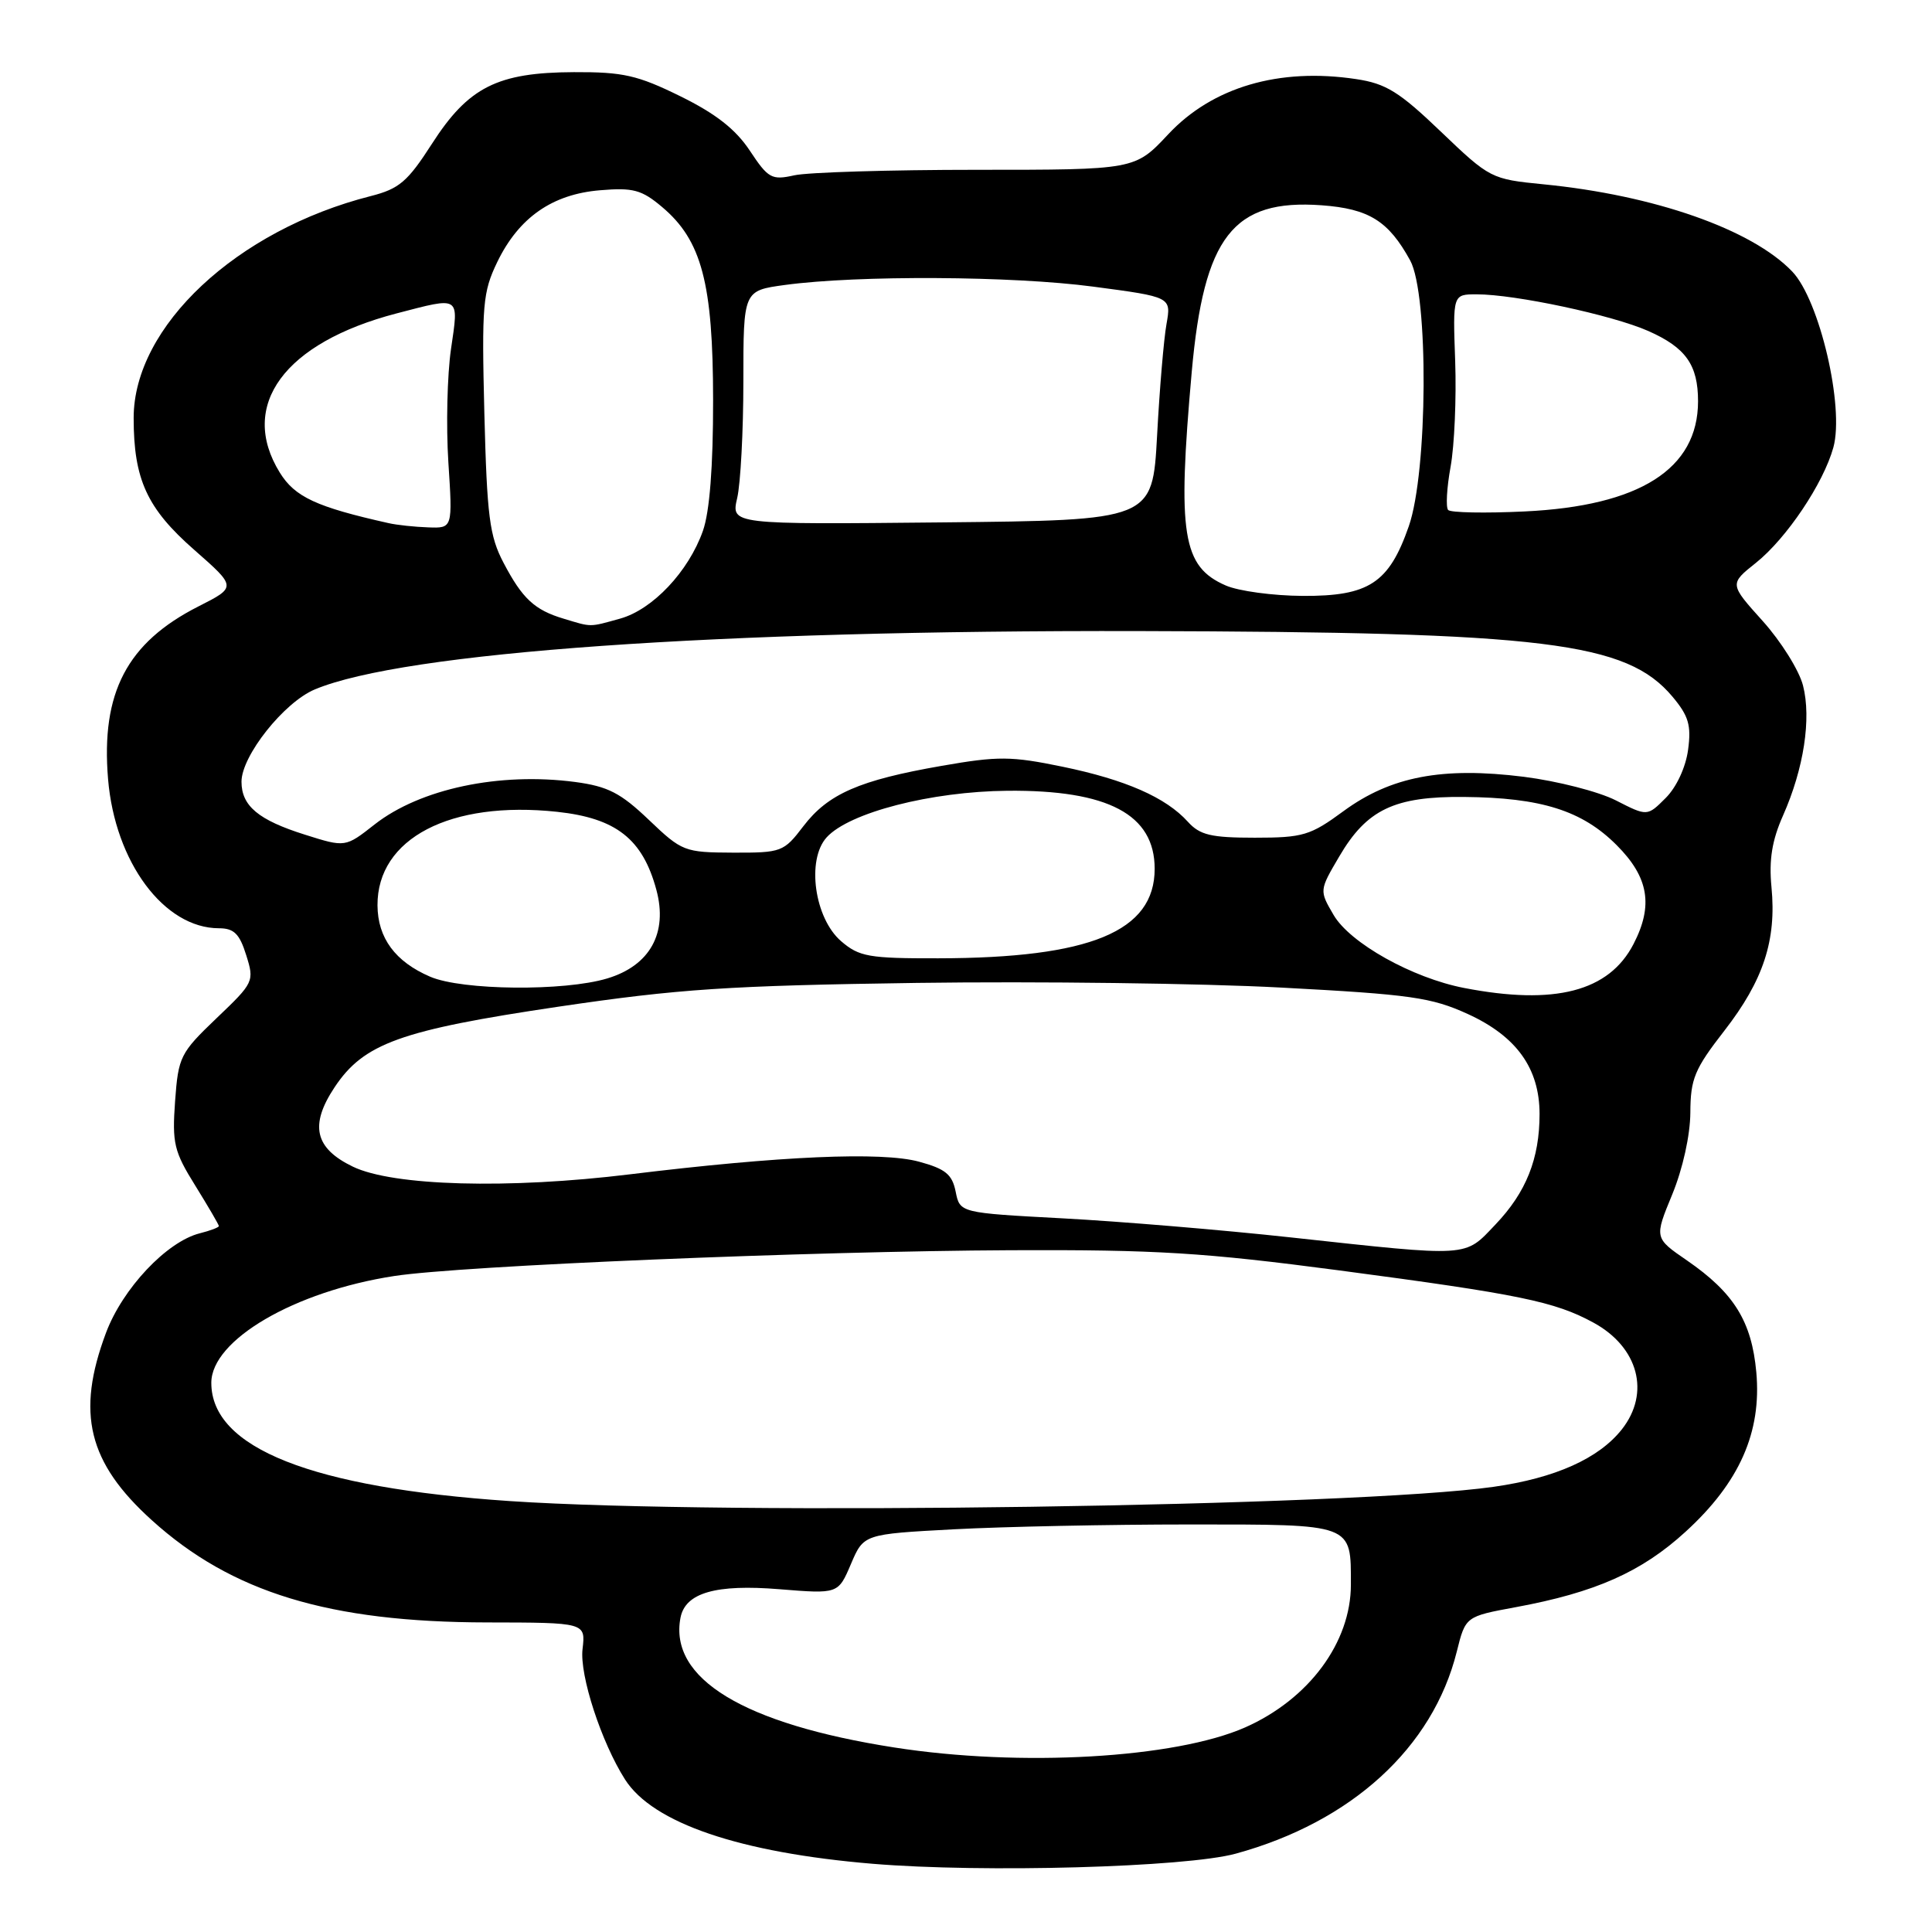 <?xml version="1.0" encoding="UTF-8" standalone="no"?>
<!DOCTYPE svg PUBLIC "-//W3C//DTD SVG 1.1//EN" "http://www.w3.org/Graphics/SVG/1.1/DTD/svg11.dtd" >
<svg xmlns="http://www.w3.org/2000/svg" xmlns:xlink="http://www.w3.org/1999/xlink" version="1.1" viewBox="0 0 256 256">
 <g >
 <path fill="currentColor"
d=" M 163.74 245.62 C 179.08 241.42 189.86 231.57 193.03 218.85 C 194.19 214.19 194.19 214.19 200.84 212.96 C 211.40 211.01 217.53 208.29 223.36 202.95 C 230.49 196.44 233.44 189.77 232.72 181.83 C 232.11 175.09 229.76 171.31 223.54 167.02 C 219.20 164.04 219.20 164.04 221.58 158.27 C 222.98 154.86 223.96 150.43 223.98 147.42 C 224.00 142.95 224.53 141.66 228.49 136.57 C 233.66 129.91 235.41 124.59 234.73 117.55 C 234.38 113.93 234.80 111.34 236.27 108.04 C 239.02 101.83 240.03 95.22 238.91 90.84 C 238.40 88.83 235.99 84.98 233.56 82.28 C 229.15 77.38 229.15 77.38 232.68 74.57 C 236.73 71.33 241.61 64.06 242.93 59.29 C 244.41 53.92 241.10 39.76 237.48 35.98 C 232.13 30.39 219.20 25.86 204.50 24.42 C 197.60 23.74 197.41 23.65 190.94 17.46 C 185.41 12.16 183.65 11.07 179.69 10.48 C 169.48 8.94 160.64 11.54 154.79 17.80 C 150.39 22.50 150.39 22.50 129.44 22.50 C 117.92 22.50 107.04 22.83 105.25 23.23 C 102.25 23.90 101.79 23.64 99.36 19.97 C 97.49 17.14 94.84 15.06 90.16 12.76 C 84.49 9.97 82.57 9.53 76.05 9.56 C 65.90 9.60 62.06 11.54 57.23 19.06 C 54.01 24.07 52.90 25.02 49.13 25.98 C 31.36 30.49 17.71 43.26 17.71 55.38 C 17.71 63.53 19.48 67.38 25.75 72.87 C 31.35 77.79 31.35 77.79 26.30 80.35 C 16.83 85.15 13.36 91.78 14.32 103.24 C 15.24 114.24 21.74 122.99 29.01 123.00 C 31.00 123.00 31.74 123.73 32.62 126.55 C 33.72 130.04 33.64 130.20 28.69 134.92 C 23.88 139.52 23.63 140.02 23.20 145.91 C 22.80 151.49 23.05 152.57 25.88 157.11 C 27.59 159.87 29.00 162.28 29.00 162.46 C 29.00 162.64 27.86 163.07 26.47 163.42 C 22.10 164.52 16.24 170.73 14.04 176.62 C 10.06 187.25 11.67 193.80 20.11 201.43 C 30.70 211.02 43.62 214.95 64.55 214.98 C 77.60 215.00 77.60 215.00 77.19 218.51 C 76.78 221.97 79.68 230.86 82.82 235.79 C 86.50 241.57 98.02 245.49 115.62 246.96 C 130.26 248.18 157.13 247.43 163.74 245.62 Z  M 118.50 231.55 C 98.52 228.43 88.62 222.42 90.17 214.35 C 90.81 211.05 94.85 209.89 103.28 210.58 C 111.06 211.21 111.06 211.21 112.75 207.25 C 114.44 203.28 114.44 203.28 126.38 202.64 C 132.94 202.29 147.00 202.00 157.62 202.00 C 179.42 202.00 179.00 201.84 179.00 209.97 C 179.00 217.64 173.43 225.15 164.99 228.89 C 155.72 232.98 135.20 234.16 118.50 231.55 Z  M 67.54 198.90 C 41.28 197.13 28.00 191.87 28.00 183.23 C 28.00 177.55 39.03 171.11 52.23 169.08 C 61.12 167.71 107.41 165.78 134.00 165.66 C 153.26 165.58 159.52 165.97 177.50 168.34 C 201.35 171.50 206.01 172.46 211.15 175.26 C 217.10 178.51 218.71 184.56 214.91 189.39 C 211.86 193.26 206.08 195.85 197.92 197.01 C 179.53 199.62 96.10 200.83 67.54 198.90 Z  M 171.00 163.96 C 161.93 162.97 148.36 161.84 140.85 161.44 C 127.19 160.71 127.19 160.71 126.63 157.90 C 126.17 155.61 125.28 154.88 121.78 153.93 C 116.84 152.58 103.37 153.17 83.50 155.60 C 67.37 157.58 52.05 157.16 46.74 154.58 C 41.71 152.15 41.00 149.10 44.32 144.09 C 48.19 138.25 53.05 136.50 74.00 133.39 C 89.97 131.03 96.46 130.60 121.50 130.24 C 137.45 130.02 159.18 130.29 169.78 130.86 C 186.94 131.77 189.67 132.16 194.51 134.37 C 200.95 137.32 203.99 141.56 204.00 147.60 C 204.00 153.53 202.23 157.98 198.16 162.25 C 193.99 166.63 195.02 166.57 171.00 163.96 Z  M 194.00 130.91 C 187.13 129.58 178.89 124.97 176.71 121.24 C 174.81 117.99 174.81 117.99 177.45 113.50 C 181.10 107.26 184.76 105.51 194.00 105.60 C 204.22 105.69 209.64 107.40 214.21 111.98 C 218.46 116.23 219.10 119.97 216.45 125.09 C 213.20 131.38 206.02 133.24 194.00 130.91 Z  M 57.00 129.42 C 52.37 127.43 50.05 124.29 50.02 119.97 C 49.97 111.10 59.66 106.05 73.83 107.57 C 81.64 108.41 85.16 111.18 86.97 117.90 C 88.52 123.63 86.12 127.95 80.46 129.65 C 74.76 131.37 61.23 131.24 57.00 129.42 Z  M 111.46 124.72 C 107.92 121.68 106.84 113.94 109.53 110.96 C 112.51 107.67 123.38 104.87 133.50 104.78 C 146.84 104.66 153.00 107.92 153.00 115.12 C 153.00 123.42 144.47 126.95 124.31 126.98 C 115.12 127.00 113.85 126.77 111.46 124.72 Z  M 85.98 108.64 C 82.24 105.07 80.55 104.20 76.23 103.62 C 66.17 102.29 55.68 104.51 49.63 109.25 C 45.76 112.29 45.76 112.29 40.41 110.60 C 34.24 108.66 32.00 106.79 32.00 103.58 C 32.00 100.15 37.64 93.05 41.72 91.35 C 53.52 86.41 94.89 83.49 151.00 83.62 C 204.77 83.75 215.52 85.07 221.61 92.31 C 223.75 94.86 224.12 96.10 223.68 99.35 C 223.37 101.67 222.14 104.32 220.71 105.74 C 218.27 108.18 218.27 108.18 214.12 106.06 C 211.83 104.89 206.34 103.49 201.92 102.93 C 191.12 101.58 184.30 102.88 178.02 107.48 C 173.63 110.71 172.66 111.00 166.27 111.00 C 160.46 111.00 158.99 110.65 157.40 108.89 C 154.48 105.66 149.15 103.32 140.78 101.59 C 133.99 100.19 132.26 100.17 124.77 101.48 C 113.86 103.38 109.72 105.19 106.44 109.49 C 103.85 112.89 103.55 113.00 97.13 112.98 C 90.69 112.95 90.37 112.83 85.98 108.64 Z  M 74.69 81.98 C 70.83 80.83 69.21 79.32 66.72 74.57 C 64.86 71.03 64.53 68.43 64.18 54.78 C 63.82 40.39 63.97 38.70 65.89 34.72 C 68.74 28.83 73.18 25.73 79.51 25.21 C 83.89 24.84 85.03 25.15 87.72 27.42 C 92.98 31.84 94.48 37.54 94.49 53.00 C 94.50 61.83 94.03 67.83 93.14 70.34 C 91.24 75.73 86.48 80.77 82.17 81.97 C 78.03 83.12 78.46 83.12 74.69 81.98 Z  M 162.42 77.58 C 156.67 75.08 155.99 70.80 157.91 49.29 C 159.52 31.33 163.39 26.35 175.12 27.20 C 181.39 27.66 183.98 29.27 186.85 34.50 C 189.32 38.99 189.20 62.50 186.67 69.74 C 184.05 77.26 181.38 79.01 172.62 78.96 C 168.70 78.94 164.11 78.32 162.42 77.58 Z  M 51.50 69.32 C 41.93 67.18 39.08 65.86 37.08 62.63 C 31.57 53.72 37.67 45.41 52.54 41.53 C 61.08 39.31 60.80 39.12 59.76 46.25 C 59.26 49.69 59.10 56.44 59.41 61.25 C 59.98 70.00 59.98 70.00 56.74 69.88 C 54.96 69.82 52.60 69.57 51.50 69.32 Z  M 97.68 66.00 C 98.13 64.08 98.50 57.10 98.50 50.51 C 98.50 38.51 98.50 38.51 104.00 37.76 C 113.65 36.45 134.16 36.56 144.85 37.98 C 155.20 39.35 155.20 39.35 154.57 42.92 C 154.21 44.89 153.65 51.55 153.32 57.72 C 152.71 68.94 152.71 68.94 124.79 69.22 C 96.87 69.50 96.87 69.50 97.68 66.00 Z  M 191.89 67.58 C 191.56 67.23 191.70 64.65 192.21 61.85 C 192.72 59.05 192.99 52.76 192.82 47.87 C 192.50 39.00 192.50 39.00 195.66 39.00 C 200.79 39.00 213.64 41.75 218.41 43.86 C 223.38 46.06 225.00 48.35 225.00 53.18 C 224.99 62.15 217.26 67.05 202.00 67.77 C 196.78 68.02 192.23 67.93 191.89 67.58 Z "/>
</g>
</svg>